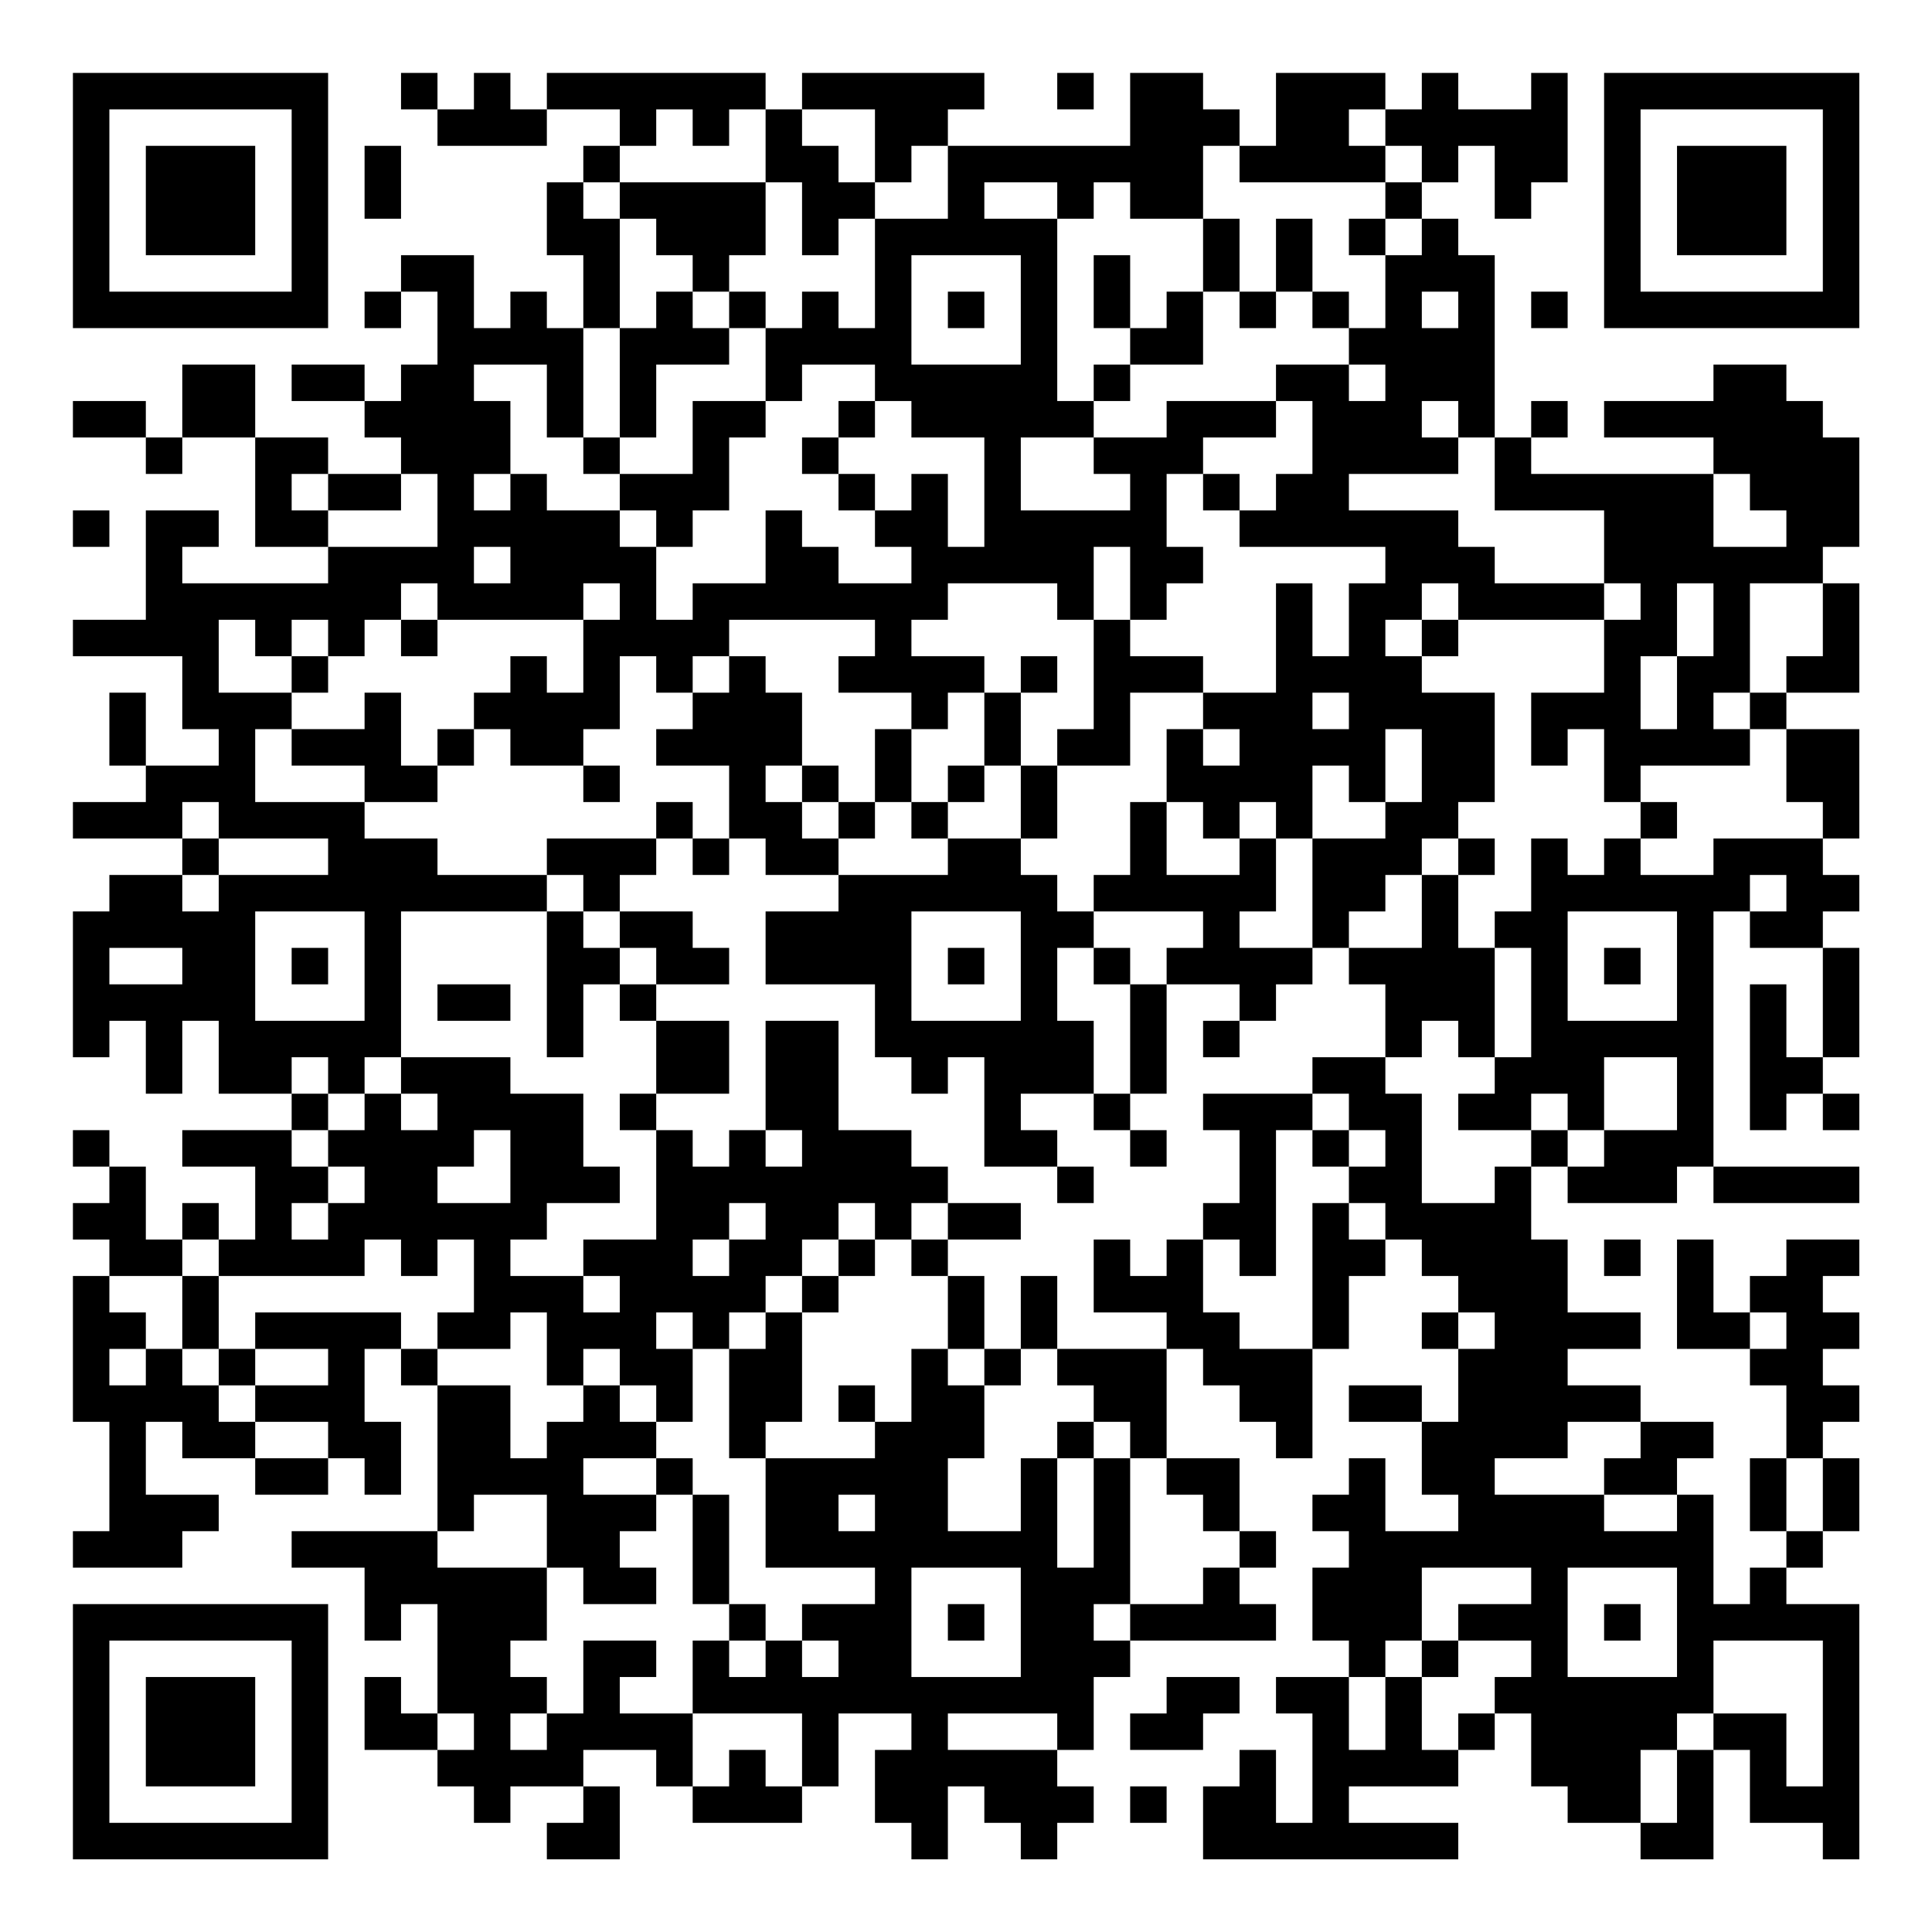 <?xml version="1.0" encoding="UTF-8"?>
<svg xmlns="http://www.w3.org/2000/svg" version="1.1" width="200" height="200" viewBox="0 0 200 200"><rect x="0" y="0" width="200" height="200" fill="#ffffff"/><g transform="scale(3.774)"><g transform="translate(2,2)"><path fill-rule="evenodd" d="M9 0L9 1L10 1L10 2L13 2L13 1L15 1L15 2L14 2L14 3L13 3L13 5L14 5L14 7L13 7L13 6L12 6L12 7L11 7L11 5L9 5L9 6L8 6L8 7L9 7L9 6L10 6L10 8L9 8L9 9L8 9L8 8L6 8L6 9L8 9L8 10L9 10L9 11L7 11L7 10L5 10L5 8L3 8L3 10L2 10L2 9L0 9L0 10L2 10L2 11L3 11L3 10L5 10L5 13L7 13L7 14L3 14L3 13L4 13L4 12L2 12L2 15L0 15L0 16L3 16L3 18L4 18L4 19L2 19L2 17L1 17L1 19L2 19L2 20L0 20L0 21L3 21L3 22L1 22L1 23L0 23L0 27L1 27L1 26L2 26L2 28L3 28L3 26L4 26L4 28L6 28L6 29L3 29L3 30L5 30L5 32L4 32L4 31L3 31L3 32L2 32L2 30L1 30L1 29L0 29L0 30L1 30L1 31L0 31L0 32L1 32L1 33L0 33L0 37L1 37L1 40L0 40L0 41L3 41L3 40L4 40L4 39L2 39L2 37L3 37L3 38L5 38L5 39L7 39L7 38L8 38L8 39L9 39L9 37L8 37L8 35L9 35L9 36L10 36L10 40L6 40L6 41L8 41L8 43L9 43L9 42L10 42L10 45L9 45L9 44L8 44L8 46L10 46L10 47L11 47L11 48L12 48L12 47L14 47L14 48L13 48L13 49L15 49L15 47L14 47L14 46L16 46L16 47L17 47L17 48L20 48L20 47L21 47L21 45L23 45L23 46L22 46L22 48L23 48L23 49L24 49L24 47L25 47L25 48L26 48L26 49L27 49L27 48L28 48L28 47L27 47L27 46L28 46L28 44L29 44L29 43L33 43L33 42L32 42L32 41L33 41L33 40L32 40L32 38L30 38L30 35L31 35L31 36L32 36L32 37L33 37L33 38L34 38L34 35L35 35L35 33L36 33L36 32L37 32L37 33L38 33L38 34L37 34L37 35L38 35L38 37L37 37L37 36L35 36L35 37L37 37L37 39L38 39L38 40L36 40L36 38L35 38L35 39L34 39L34 40L35 40L35 41L34 41L34 43L35 43L35 44L33 44L33 45L34 45L34 48L33 48L33 46L32 46L32 47L31 47L31 49L38 49L38 48L35 48L35 47L38 47L38 46L39 46L39 45L40 45L40 47L41 47L41 48L43 48L43 49L45 49L45 46L46 46L46 48L48 48L48 49L49 49L49 42L47 42L47 41L48 41L48 40L49 40L49 38L48 38L48 37L49 37L49 36L48 36L48 35L49 35L49 34L48 34L48 33L49 33L49 32L47 32L47 33L46 33L46 34L45 34L45 32L44 32L44 35L46 35L46 36L47 36L47 38L46 38L46 40L47 40L47 41L46 41L46 42L45 42L45 39L44 39L44 38L45 38L45 37L43 37L43 36L41 36L41 35L43 35L43 34L41 34L41 32L40 32L40 30L41 30L41 31L44 31L44 30L45 30L45 31L49 31L49 30L45 30L45 23L46 23L46 24L48 24L48 27L47 27L47 25L46 25L46 29L47 29L47 28L48 28L48 29L49 29L49 28L48 28L48 27L49 27L49 24L48 24L48 23L49 23L49 22L48 22L48 21L49 21L49 18L47 18L47 17L49 17L49 14L48 14L48 13L49 13L49 10L48 10L48 9L47 9L47 8L45 8L45 9L42 9L42 10L45 10L45 11L40 11L40 10L41 10L41 9L40 9L40 10L39 10L39 5L38 5L38 4L37 4L37 3L38 3L38 2L39 2L39 4L40 4L40 3L41 3L41 0L40 0L40 1L38 1L38 0L37 0L37 1L36 1L36 0L33 0L33 2L32 2L32 1L31 1L31 0L29 0L29 2L24 2L24 1L25 1L25 0L20 0L20 1L19 1L19 0L13 0L13 1L12 1L12 0L11 0L11 1L10 1L10 0ZM27 0L27 1L28 1L28 0ZM16 1L16 2L15 2L15 3L14 3L14 4L15 4L15 7L14 7L14 10L13 10L13 8L11 8L11 9L12 9L12 11L11 11L11 12L12 12L12 11L13 11L13 12L15 12L15 13L16 13L16 15L17 15L17 14L19 14L19 12L20 12L20 13L21 13L21 14L23 14L23 13L22 13L22 12L23 12L23 11L24 11L24 13L25 13L25 10L23 10L23 9L22 9L22 8L20 8L20 9L19 9L19 7L20 7L20 6L21 6L21 7L22 7L22 4L24 4L24 2L23 2L23 3L22 3L22 1L20 1L20 2L21 2L21 3L22 3L22 4L21 4L21 5L20 5L20 3L19 3L19 1L18 1L18 2L17 2L17 1ZM35 1L35 2L36 2L36 3L32 3L32 2L31 2L31 4L29 4L29 3L28 3L28 4L27 4L27 3L25 3L25 4L27 4L27 9L28 9L28 10L26 10L26 12L29 12L29 11L28 11L28 10L30 10L30 9L33 9L33 10L31 10L31 11L30 11L30 13L31 13L31 14L30 14L30 15L29 15L29 13L28 13L28 15L27 15L27 14L24 14L24 15L23 15L23 16L25 16L25 17L24 17L24 18L23 18L23 17L21 17L21 16L22 16L22 15L18 15L18 16L17 16L17 17L16 17L16 16L15 16L15 18L14 18L14 19L12 19L12 18L11 18L11 17L12 17L12 16L13 16L13 17L14 17L14 15L15 15L15 14L14 14L14 15L10 15L10 14L9 14L9 15L8 15L8 16L7 16L7 15L6 15L6 16L5 16L5 15L4 15L4 17L6 17L6 18L5 18L5 20L8 20L8 21L10 21L10 22L13 22L13 23L9 23L9 27L8 27L8 28L7 28L7 27L6 27L6 28L7 28L7 29L6 29L6 30L7 30L7 31L6 31L6 32L7 32L7 31L8 31L8 30L7 30L7 29L8 29L8 28L9 28L9 29L10 29L10 28L9 28L9 27L12 27L12 28L14 28L14 30L15 30L15 31L13 31L13 32L12 32L12 33L14 33L14 34L15 34L15 33L14 33L14 32L16 32L16 29L17 29L17 30L18 30L18 29L19 29L19 30L20 30L20 29L19 29L19 26L21 26L21 29L23 29L23 30L24 30L24 31L23 31L23 32L22 32L22 31L21 31L21 32L20 32L20 33L19 33L19 34L18 34L18 35L17 35L17 34L16 34L16 35L17 35L17 37L16 37L16 36L15 36L15 35L14 35L14 36L13 36L13 34L12 34L12 35L10 35L10 34L11 34L11 32L10 32L10 33L9 33L9 32L8 32L8 33L4 33L4 32L3 32L3 33L1 33L1 34L2 34L2 35L1 35L1 36L2 36L2 35L3 35L3 36L4 36L4 37L5 37L5 38L7 38L7 37L5 37L5 36L7 36L7 35L5 35L5 34L9 34L9 35L10 35L10 36L12 36L12 38L13 38L13 37L14 37L14 36L15 36L15 37L16 37L16 38L14 38L14 39L16 39L16 40L15 40L15 41L16 41L16 42L14 42L14 41L13 41L13 39L11 39L11 40L10 40L10 41L13 41L13 43L12 43L12 44L13 44L13 45L12 45L12 46L13 46L13 45L14 45L14 43L16 43L16 44L15 44L15 45L17 45L17 47L18 47L18 46L19 46L19 47L20 47L20 45L17 45L17 43L18 43L18 44L19 44L19 43L20 43L20 44L21 44L21 43L20 43L20 42L22 42L22 41L19 41L19 38L22 38L22 37L23 37L23 35L24 35L24 36L25 36L25 38L24 38L24 40L26 40L26 38L27 38L27 41L28 41L28 38L29 38L29 42L28 42L28 43L29 43L29 42L31 42L31 41L32 41L32 40L31 40L31 39L30 39L30 38L29 38L29 37L28 37L28 36L27 36L27 35L30 35L30 34L28 34L28 32L29 32L29 33L30 33L30 32L31 32L31 34L32 34L32 35L34 35L34 31L35 31L35 32L36 32L36 31L35 31L35 30L36 30L36 29L35 29L35 28L34 28L34 27L36 27L36 28L37 28L37 31L39 31L39 30L40 30L40 29L41 29L41 30L42 30L42 29L44 29L44 27L42 27L42 29L41 29L41 28L40 28L40 29L38 29L38 28L39 28L39 27L40 27L40 24L39 24L39 23L40 23L40 21L41 21L41 22L42 22L42 21L43 21L43 22L45 22L45 21L48 21L48 20L47 20L47 18L46 18L46 17L47 17L47 16L48 16L48 14L46 14L46 17L45 17L45 18L46 18L46 19L43 19L43 20L42 20L42 18L41 18L41 19L40 19L40 17L42 17L42 15L43 15L43 14L42 14L42 12L39 12L39 10L38 10L38 9L37 9L37 10L38 10L38 11L35 11L35 12L38 12L38 13L39 13L39 14L42 14L42 15L38 15L38 14L37 14L37 15L36 15L36 16L37 16L37 17L39 17L39 20L38 20L38 21L37 21L37 22L36 22L36 23L35 23L35 24L34 24L34 21L36 21L36 20L37 20L37 18L36 18L36 20L35 20L35 19L34 19L34 21L33 21L33 20L32 20L32 21L31 21L31 20L30 20L30 18L31 18L31 19L32 19L32 18L31 18L31 17L33 17L33 14L34 14L34 16L35 16L35 14L36 14L36 13L32 13L32 12L33 12L33 11L34 11L34 9L33 9L33 8L35 8L35 9L36 9L36 8L35 8L35 7L36 7L36 5L37 5L37 4L36 4L36 3L37 3L37 2L36 2L36 1ZM8 2L8 4L9 4L9 2ZM15 3L15 4L16 4L16 5L17 5L17 6L16 6L16 7L15 7L15 10L14 10L14 11L15 11L15 12L16 12L16 13L17 13L17 12L18 12L18 10L19 10L19 9L17 9L17 11L15 11L15 10L16 10L16 8L18 8L18 7L19 7L19 6L18 6L18 5L19 5L19 3ZM31 4L31 6L30 6L30 7L29 7L29 5L28 5L28 7L29 7L29 8L28 8L28 9L29 9L29 8L31 8L31 6L32 6L32 7L33 7L33 6L34 6L34 7L35 7L35 6L34 6L34 4L33 4L33 6L32 6L32 4ZM35 4L35 5L36 5L36 4ZM23 5L23 8L26 8L26 5ZM17 6L17 7L18 7L18 6ZM24 6L24 7L25 7L25 6ZM37 6L37 7L38 7L38 6ZM40 6L40 7L41 7L41 6ZM21 9L21 10L20 10L20 11L21 11L21 12L22 12L22 11L21 11L21 10L22 10L22 9ZM6 11L6 12L7 12L7 13L10 13L10 11L9 11L9 12L7 12L7 11ZM31 11L31 12L32 12L32 11ZM45 11L45 13L47 13L47 12L46 12L46 11ZM0 12L0 13L1 13L1 12ZM11 13L11 14L12 14L12 13ZM44 14L44 16L43 16L43 18L44 18L44 16L45 16L45 14ZM9 15L9 16L10 16L10 15ZM28 15L28 18L27 18L27 19L26 19L26 17L27 17L27 16L26 16L26 17L25 17L25 19L24 19L24 20L23 20L23 18L22 18L22 20L21 20L21 19L20 19L20 17L19 17L19 16L18 16L18 17L17 17L17 18L16 18L16 19L18 19L18 21L17 21L17 20L16 20L16 21L13 21L13 22L14 22L14 23L13 23L13 27L14 27L14 25L15 25L15 26L16 26L16 28L15 28L15 29L16 29L16 28L18 28L18 26L16 26L16 25L18 25L18 24L17 24L17 23L15 23L15 22L16 22L16 21L17 21L17 22L18 22L18 21L19 21L19 22L21 22L21 23L19 23L19 25L22 25L22 27L23 27L23 28L24 28L24 27L25 27L25 30L27 30L27 31L28 31L28 30L27 30L27 29L26 29L26 28L28 28L28 29L29 29L29 30L30 30L30 29L29 29L29 28L30 28L30 25L32 25L32 26L31 26L31 27L32 27L32 26L33 26L33 25L34 25L34 24L32 24L32 23L33 23L33 21L32 21L32 22L30 22L30 20L29 20L29 22L28 22L28 23L27 23L27 22L26 22L26 21L27 21L27 19L29 19L29 17L31 17L31 16L29 16L29 15ZM37 15L37 16L38 16L38 15ZM6 16L6 17L7 17L7 16ZM8 17L8 18L6 18L6 19L8 19L8 20L10 20L10 19L11 19L11 18L10 18L10 19L9 19L9 17ZM34 17L34 18L35 18L35 17ZM14 19L14 20L15 20L15 19ZM19 19L19 20L20 20L20 21L21 21L21 22L24 22L24 21L26 21L26 19L25 19L25 20L24 20L24 21L23 21L23 20L22 20L22 21L21 21L21 20L20 20L20 19ZM3 20L3 21L4 21L4 22L3 22L3 23L4 23L4 22L7 22L7 21L4 21L4 20ZM43 20L43 21L44 21L44 20ZM38 21L38 22L37 22L37 24L35 24L35 25L36 25L36 27L37 27L37 26L38 26L38 27L39 27L39 24L38 24L38 22L39 22L39 21ZM46 22L46 23L47 23L47 22ZM5 23L5 26L8 26L8 23ZM14 23L14 24L15 24L15 25L16 25L16 24L15 24L15 23ZM23 23L23 26L26 26L26 23ZM28 23L28 24L27 24L27 26L28 26L28 28L29 28L29 25L30 25L30 24L31 24L31 23ZM41 23L41 26L44 26L44 23ZM1 24L1 25L3 25L3 24ZM6 24L6 25L7 25L7 24ZM24 24L24 25L25 25L25 24ZM28 24L28 25L29 25L29 24ZM42 24L42 25L43 25L43 24ZM10 25L10 26L12 26L12 25ZM31 28L31 29L32 29L32 31L31 31L31 32L32 32L32 33L33 33L33 29L34 29L34 30L35 30L35 29L34 29L34 28ZM11 29L11 30L10 30L10 31L12 31L12 29ZM18 31L18 32L17 32L17 33L18 33L18 32L19 32L19 31ZM24 31L24 32L23 32L23 33L24 33L24 35L25 35L25 36L26 36L26 35L27 35L27 33L26 33L26 35L25 35L25 33L24 33L24 32L26 32L26 31ZM21 32L21 33L20 33L20 34L19 34L19 35L18 35L18 38L19 38L19 37L20 37L20 34L21 34L21 33L22 33L22 32ZM42 32L42 33L43 33L43 32ZM3 33L3 35L4 35L4 36L5 36L5 35L4 35L4 33ZM38 34L38 35L39 35L39 34ZM46 34L46 35L47 35L47 34ZM21 36L21 37L22 37L22 36ZM27 37L27 38L28 38L28 37ZM41 37L41 38L39 38L39 39L42 39L42 40L44 40L44 39L42 39L42 38L43 38L43 37ZM16 38L16 39L17 39L17 42L18 42L18 43L19 43L19 42L18 42L18 39L17 39L17 38ZM47 38L47 40L48 40L48 38ZM21 39L21 40L22 40L22 39ZM23 41L23 44L26 44L26 41ZM37 41L37 43L36 43L36 44L35 44L35 46L36 46L36 44L37 44L37 46L38 46L38 45L39 45L39 44L40 44L40 43L38 43L38 42L40 42L40 41ZM41 41L41 44L44 44L44 41ZM24 42L24 43L25 43L25 42ZM42 42L42 43L43 43L43 42ZM37 43L37 44L38 44L38 43ZM45 43L45 45L44 45L44 46L43 46L43 48L44 48L44 46L45 46L45 45L47 45L47 47L48 47L48 43ZM30 44L30 45L29 45L29 46L31 46L31 45L32 45L32 44ZM10 45L10 46L11 46L11 45ZM24 45L24 46L27 46L27 45ZM29 47L29 48L30 48L30 47ZM0 0L0 7L7 7L7 0ZM1 1L1 6L6 6L6 1ZM2 2L2 5L5 5L5 2ZM42 0L42 7L49 7L49 0ZM43 1L43 6L48 6L48 1ZM44 2L44 5L47 5L47 2ZM0 42L0 49L7 49L7 42ZM1 43L1 48L6 48L6 43ZM2 44L2 47L5 47L5 44Z" fill="#000000"/></g></g></svg>
